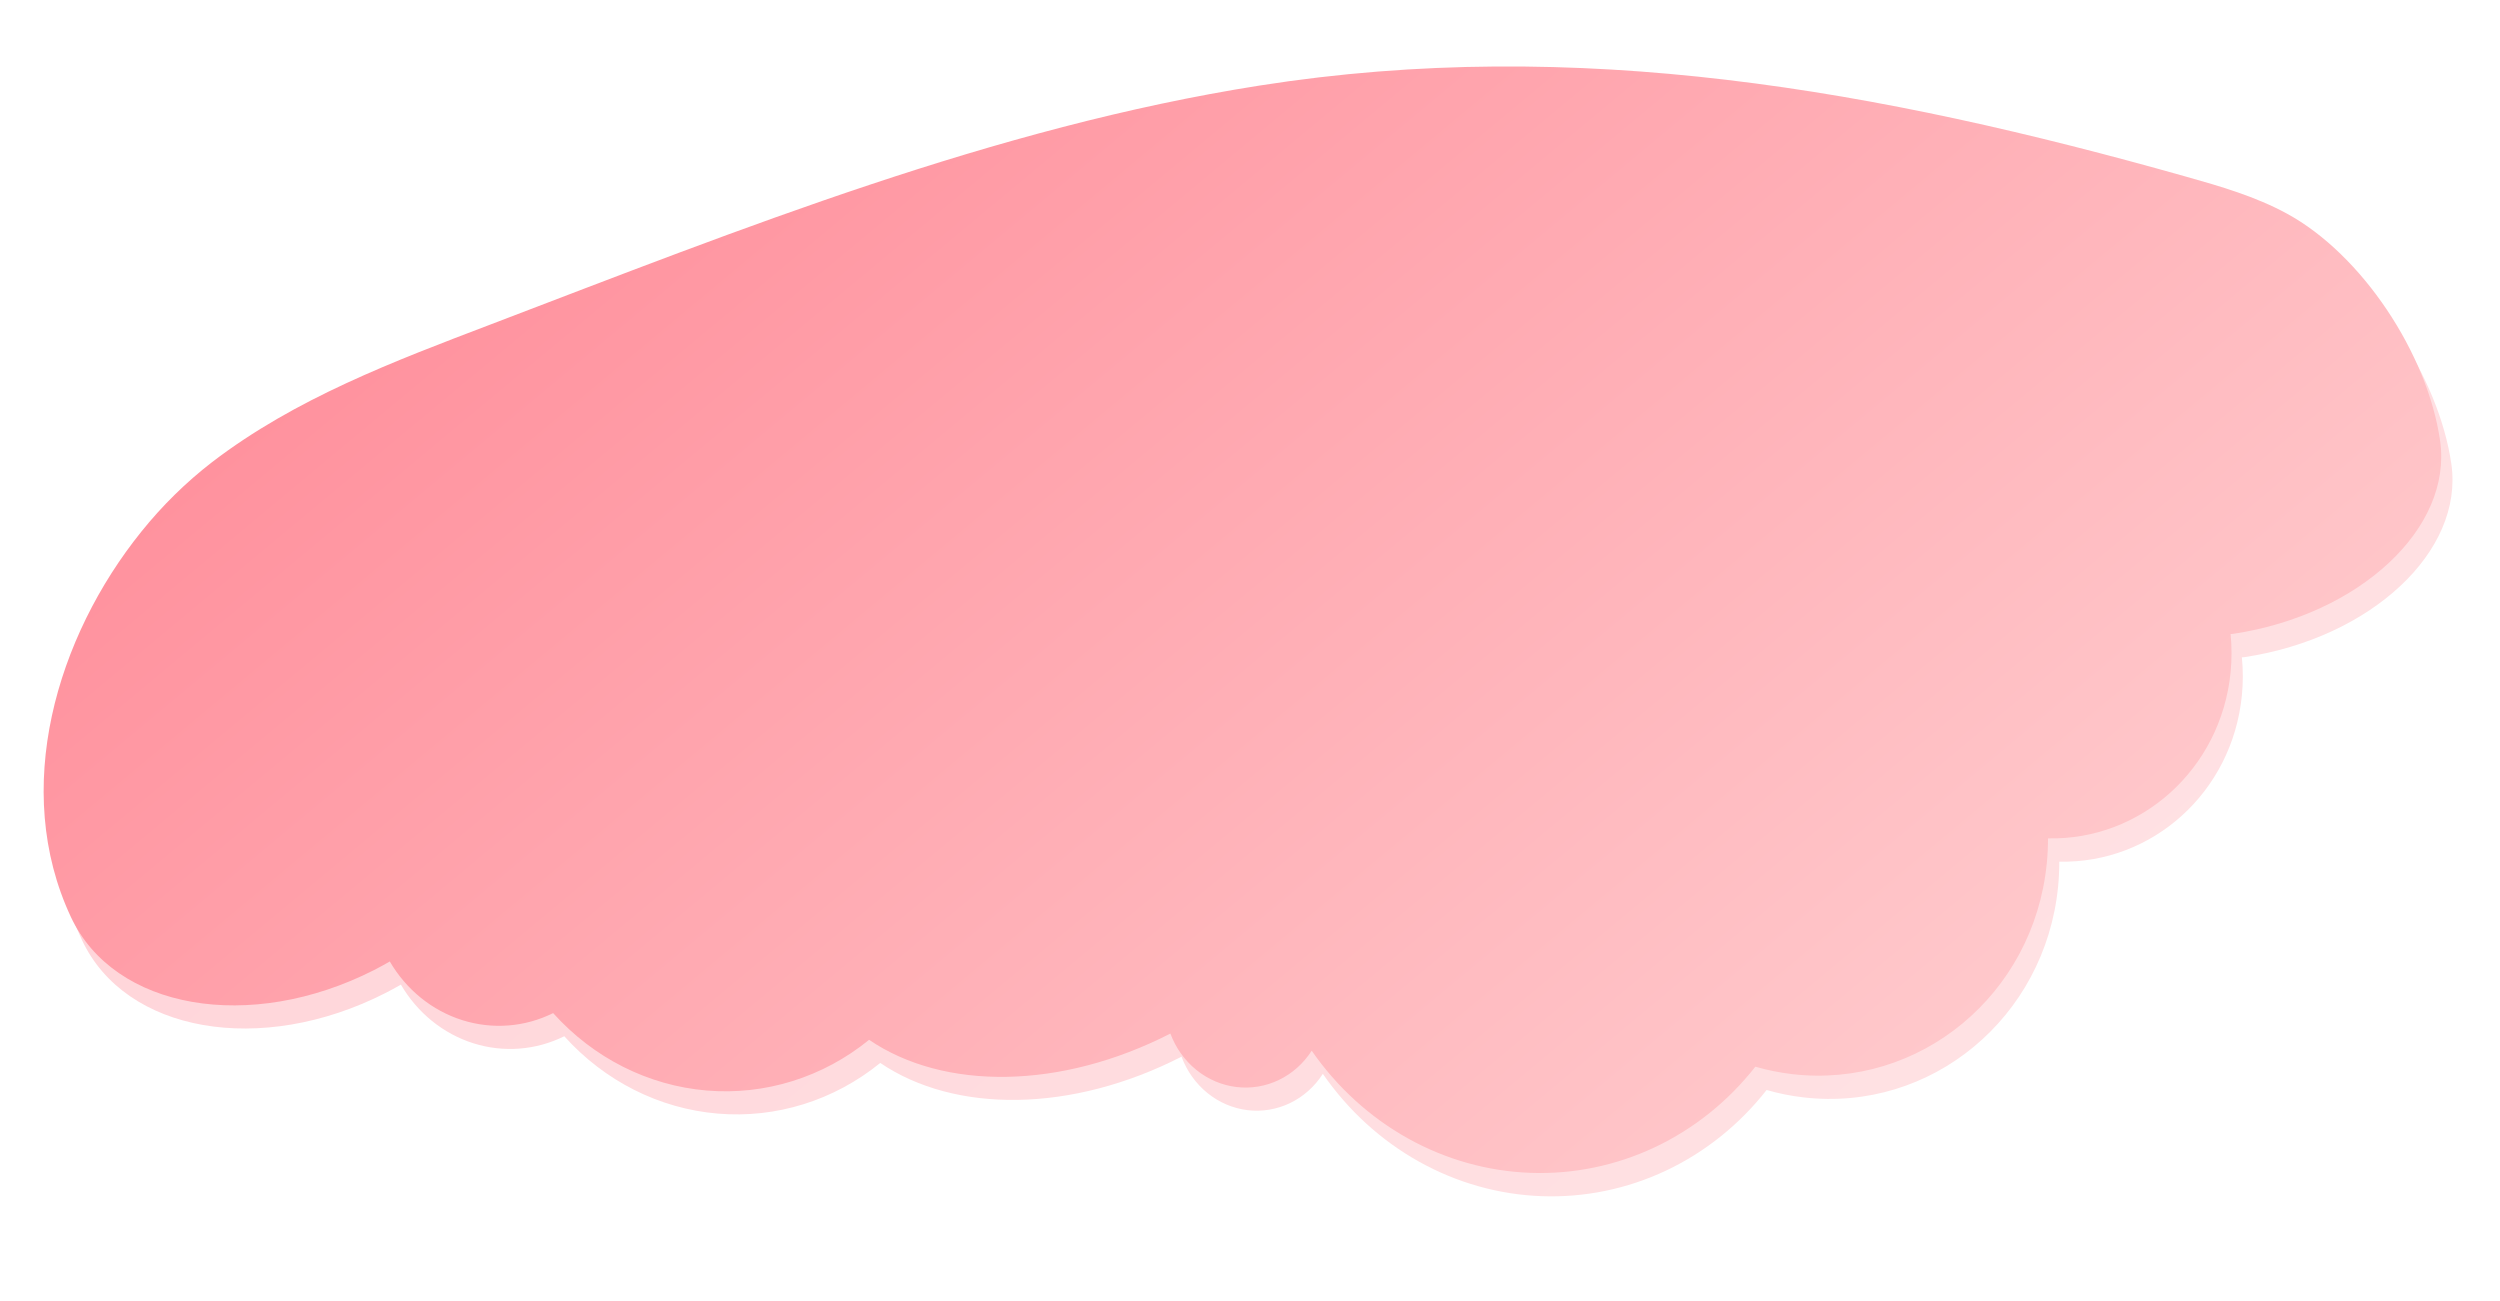 <svg width="705" height="367" viewBox="0 0 705 367" fill="none" xmlns="http://www.w3.org/2000/svg">
<path d="M43.049 156.48C48.936 149.122 55.634 142.524 63.003 136.82C86.445 118.86 114.274 108.389 141.586 97.989C212.506 70.932 283.576 42.475 358.305 30.703C447.944 16.588 533.182 31.953 619.745 56.407C629.437 59.142 639.191 61.965 648.117 66.819C669.188 78.222 687.75 106.266 691.285 130.868C694.82 155.469 668.705 179.897 632.939 185.317L632.208 185.367C632.569 188.961 632.568 192.583 632.203 196.171C629.481 223.491 606.917 243.552 580.713 242.99C580.72 245.363 580.608 247.733 580.376 250.092C576.692 287.079 544.536 313.661 508.555 309.46C505.053 309.055 501.585 308.36 498.185 307.379C490.527 317.138 480.827 324.911 469.831 330.102C458.834 335.293 446.833 337.763 434.75 337.323C422.666 336.883 410.821 333.545 400.124 327.564C389.427 321.584 380.162 313.12 373.042 302.823C370.744 306.409 367.548 309.26 363.803 311.065C360.058 312.87 355.906 313.561 351.799 313.063C347.691 312.565 343.784 310.896 340.504 308.238C337.223 305.58 334.693 302.035 333.189 297.988C302.244 313.823 269.349 314.047 248.224 299.751C235.212 310.336 218.875 315.429 202.401 314.036C185.928 312.644 170.499 304.866 159.126 292.22C151.127 296.184 141.992 296.89 133.483 294.201C124.975 291.513 117.697 285.62 113.053 277.661C111.608 278.496 110.139 279.31 108.621 280.068C73.583 297.889 35.317 291.193 23.133 265.117C6.297 229.141 19.101 186.213 43.049 156.48Z" fill="url(#paint0_linear)"/>
<path d="M39.873 149.911C45.763 142.577 52.458 135.998 59.819 130.31C83.272 112.349 111.102 101.878 138.402 91.479C209.312 64.423 280.455 35.902 355.151 24.133C444.756 10.02 529.972 25.387 616.557 49.839C626.25 52.574 636.015 55.396 644.929 60.251C666.016 71.723 684.574 99.697 688.109 124.299C691.644 148.9 665.529 173.34 629.751 178.749L629.031 178.798C629.382 182.393 629.38 186.013 629.027 189.603C626.304 216.923 603.741 236.995 577.536 236.422C577.541 238.795 577.425 241.165 577.188 243.524C573.504 280.511 541.349 307.093 505.368 302.903C501.87 302.488 498.406 301.788 495.008 300.811C487.352 310.563 477.656 318.331 466.665 323.52C455.674 328.708 443.68 331.18 431.602 330.744C419.524 330.309 407.683 326.978 396.988 321.007C386.293 315.036 377.027 306.584 369.902 296.299C367.604 299.885 364.408 302.735 360.663 304.541C356.918 306.346 352.766 307.037 348.658 306.538C344.551 306.04 340.644 304.371 337.363 301.714C334.083 299.056 331.553 295.511 330.049 291.463C299.115 307.298 266.225 307.592 245.084 293.227C232.075 303.819 215.736 308.917 199.26 307.524C182.785 306.131 167.355 298.348 155.986 285.695C147.988 289.659 138.855 290.364 130.348 287.675C121.842 284.987 114.566 279.094 109.924 271.136C108.467 271.972 107.01 272.784 105.493 273.554C70.454 291.364 32.176 284.668 19.993 258.593C3.131 222.571 15.913 179.646 39.873 149.911Z" fill="url(#paint1_linear)"/>
<defs>
<linearGradient id="paint0_linear" x1="476.509" y1="363.125" x2="195.779" y2="26.186" gradientUnits="userSpaceOnUse">
<stop stop-color="#FFE1E3"/>
<stop offset="1" stop-color="#FFD3D8"/>
</linearGradient>
<linearGradient id="paint1_linear" x1="473.311" y1="356.545" x2="192.57" y2="19.608" gradientUnits="userSpaceOnUse">
<stop stop-color="#FFC8CB"/>
<stop offset="1" stop-color="#FF929E"/>
</linearGradient>
</defs>
</svg>
